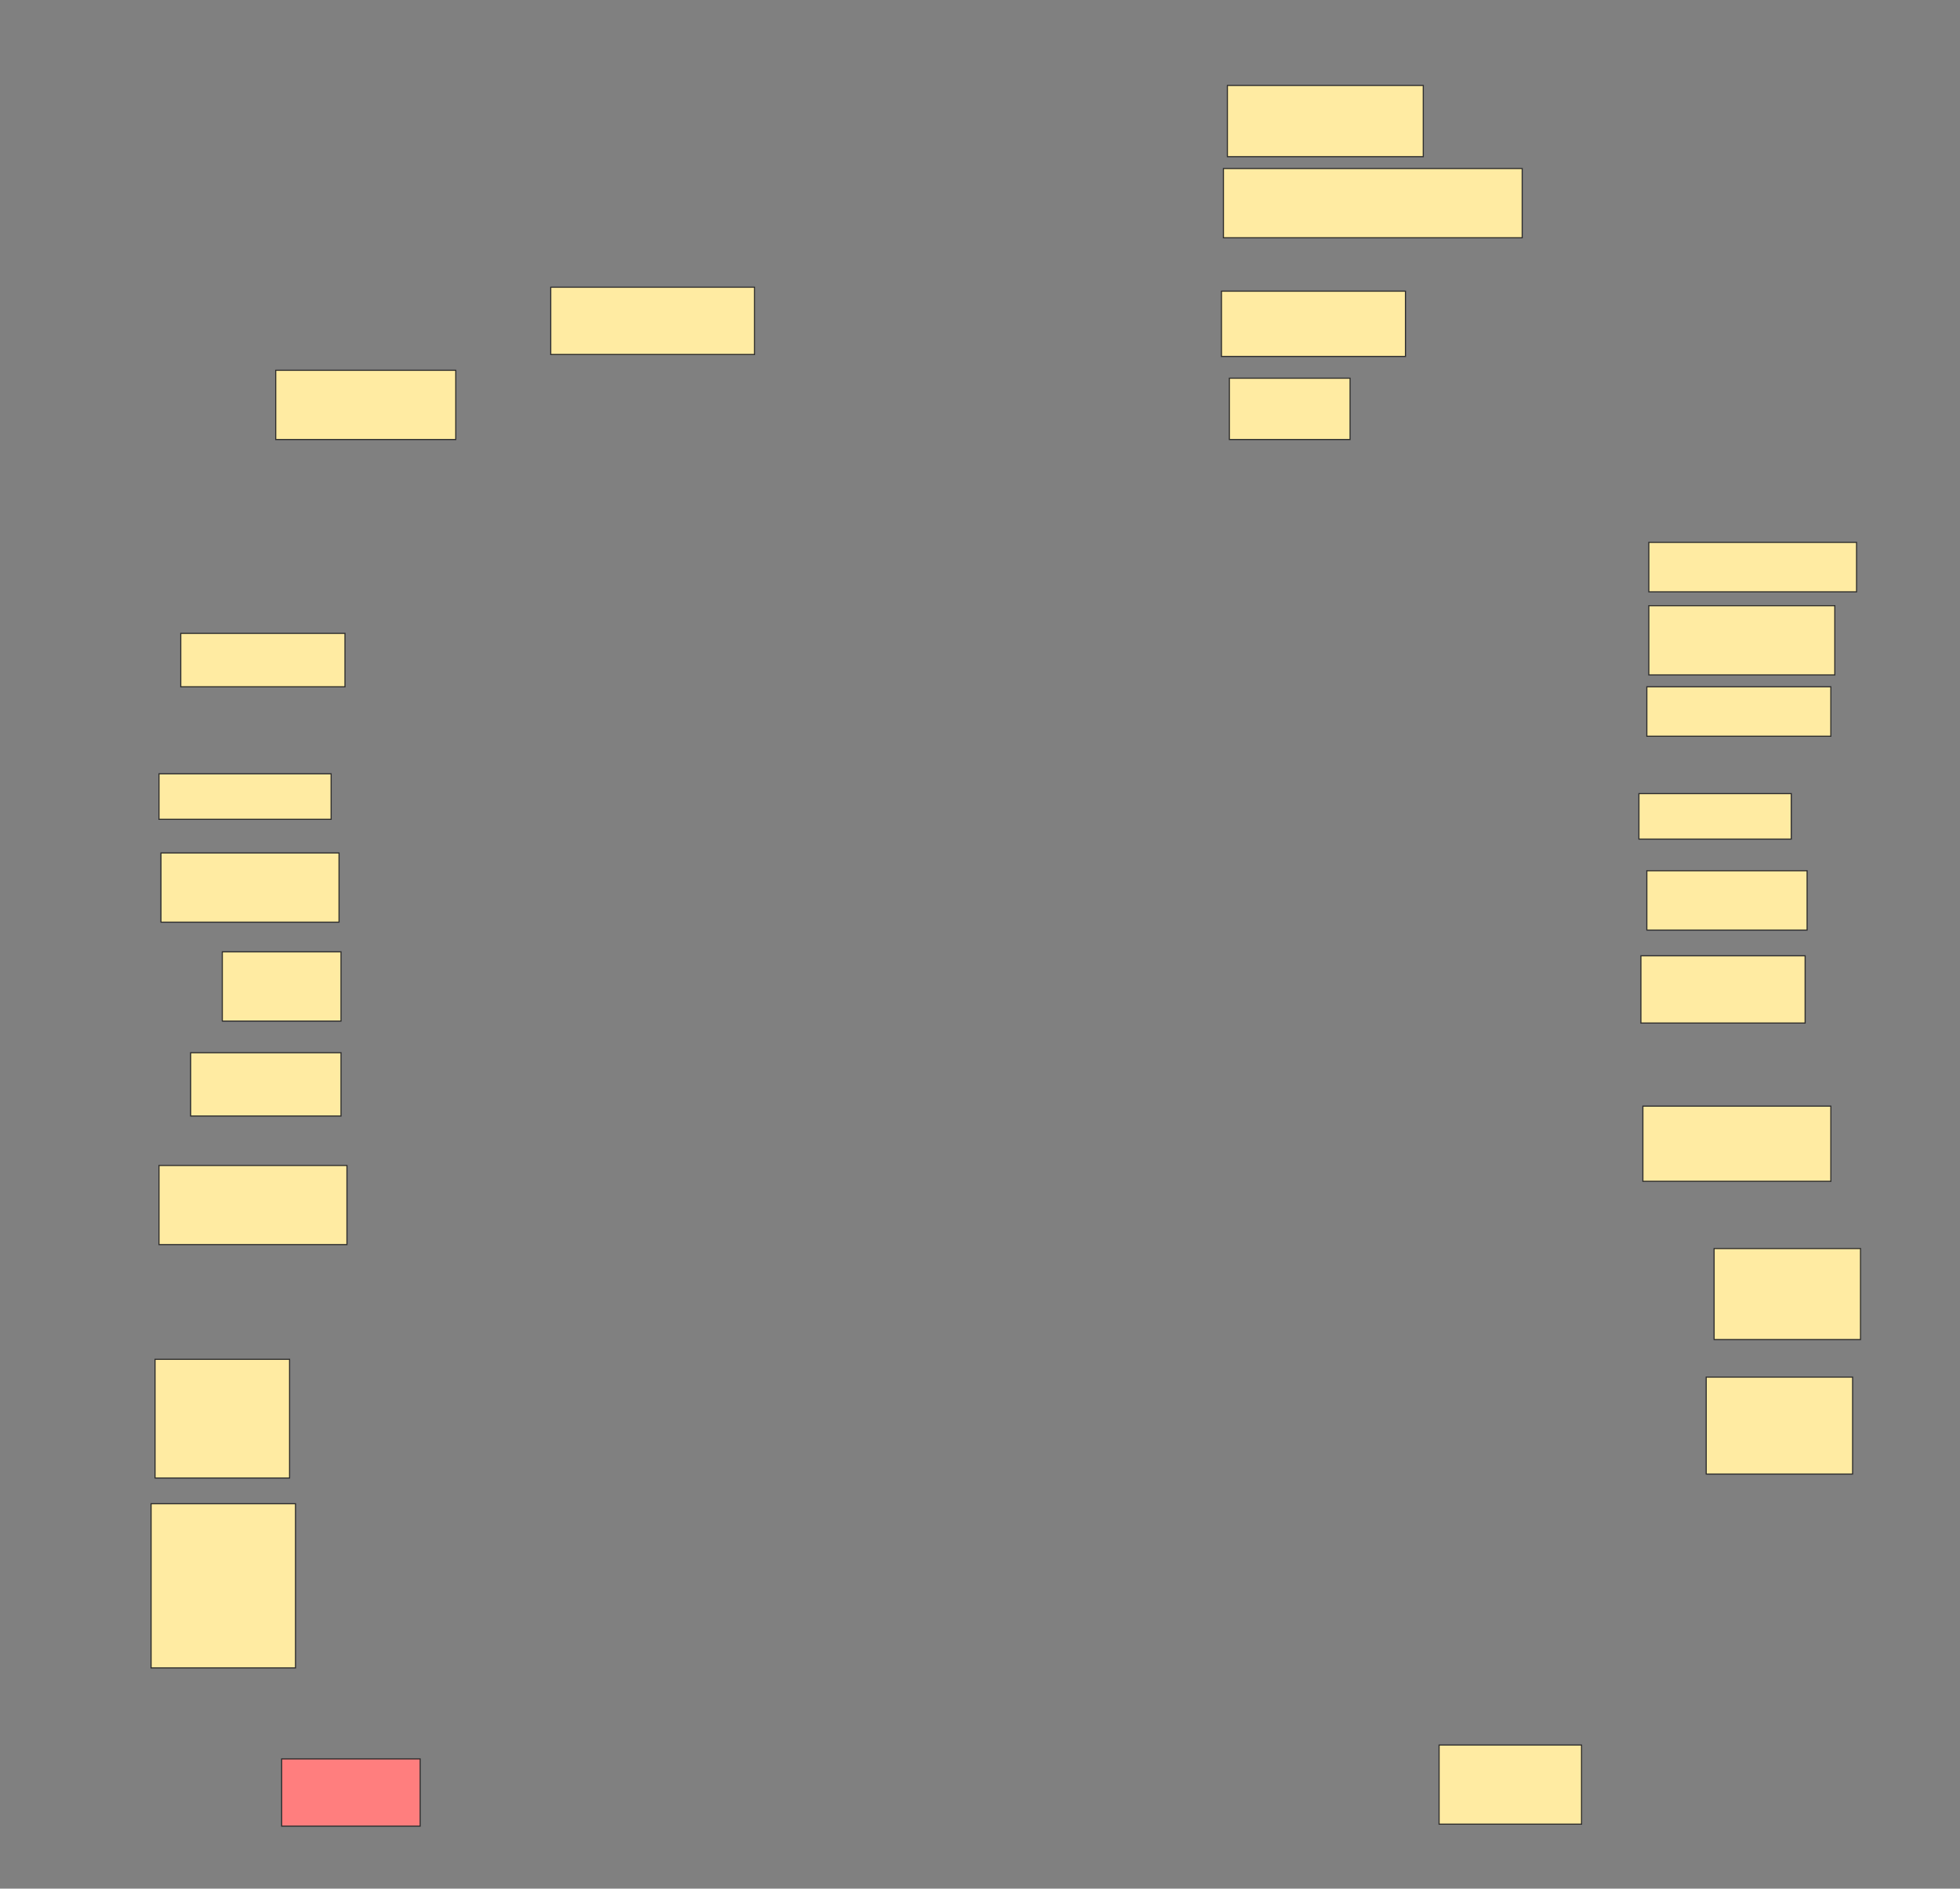 <svg xmlns="http://www.w3.org/2000/svg" width="1769" height="1705">
 <rect width="100%" height="100%" fill="#808080" stroke="none"/>
 <!-- Created with Image Occlusion Enhanced -->
 <g>
  <title>Labels</title>
 </g>
 <g>
  <title>Masks</title>
  <g id="b28fe32438ca41eca7ea9ff963193efd-ao-1">
   <rect height="60.714" width="183.929" y="259.286" x="497.071" stroke="#2D2D2D" fill="#FFEBA2"/>
   <rect height="62.5" width="162.5" y="334.286" x="248.857" stroke="#2D2D2D" fill="#FFEBA2"/>
   <rect height="62.5" width="160.714" y="770" x="145.286" stroke="#2D2D2D" fill="#FFEBA2"/>
  </g>
  <rect id="b28fe32438ca41eca7ea9ff963193efd-ao-2" height="48.214" width="148.214" y="571.786" x="163.143" stroke="#2D2D2D" fill="#FFEBA2"/>
  <rect id="b28fe32438ca41eca7ea9ff963193efd-ao-3" height="62.5" width="107.143" y="859.286" x="200.643" stroke="#2D2D2D" fill="#FFEBA2"/>
  <g id="b28fe32438ca41eca7ea9ff963193efd-ao-4">
   <rect height="41.071" width="155.357" y="698.571" x="143.5" stroke="#2D2D2D" fill="#FFEBA2"/>
   <rect height="41.071" width="137.5" y="716.429" x="1479.214" stroke="#2D2D2D" fill="#FFEBA2"/>
  </g>
  <g id="b28fe32438ca41eca7ea9ff963193efd-ao-5">
   <rect height="57.143" width="135.714" y="950.357" x="172.071" stroke-linecap="null" stroke-linejoin="null" stroke-dasharray="null" stroke="#2D2D2D" fill="#FFEBA2"/>
   <rect height="60.714" width="148.214" y="862.857" x="1481" stroke-linecap="null" stroke-linejoin="null" stroke-dasharray="null" stroke="#2D2D2D" fill="#FFEBA2"/>
  </g>
  <rect id="b28fe32438ca41eca7ea9ff963193efd-ao-6" height="71.429" width="169.643" y="1052.143" x="143.5" stroke-linecap="null" stroke-linejoin="null" stroke-dasharray="null" stroke="#2D2D2D" fill="#FFEBA2"/>
  <rect id="b28fe32438ca41eca7ea9ff963193efd-ao-7" height="107.143" width="121.429" y="1227.143" x="139.929" stroke-linecap="null" stroke-linejoin="null" stroke-dasharray="null" stroke="#2D2D2D" fill="#FFEBA2"/>
  <g id="b28fe32438ca41eca7ea9ff963193efd-ao-8">
   <rect height="148.214" width="130.357" y="1357.5" x="136.357" stroke-linecap="null" stroke-linejoin="null" stroke-dasharray="null" stroke="#2D2D2D" fill="#FFEBA2"/>
   <rect height="87.5" width="132.143" y="1243.214" x="1539.929" stroke-linecap="null" stroke-linejoin="null" stroke-dasharray="null" stroke="#2D2D2D" fill="#FFEBA2"/>
  </g>
  <rect id="b28fe32438ca41eca7ea9ff963193efd-ao-9" height="71.429" width="128.571" y="1575.357" x="1298.857" stroke-linecap="null" stroke-linejoin="null" stroke-dasharray="null" stroke="#2D2D2D" fill="#FFEBA2"/>
  <rect id="b28fe32438ca41eca7ea9ff963193efd-ao-10" height="60.714" width="125" y="1587.857" x="254.214" stroke-linecap="null" stroke-linejoin="null" stroke-dasharray="null" stroke="#2D2D2D" fill="#FF7E7E" class="qshape"/>
  <rect id="b28fe32438ca41eca7ea9ff963193efd-ao-11" height="82.143" width="132.143" y="1127.143" x="1547.071" stroke-linecap="null" stroke-linejoin="null" stroke-dasharray="null" stroke="#2D2D2D" fill="#FFEBA2"/>
  <rect id="b28fe32438ca41eca7ea9ff963193efd-ao-12" height="67.857" width="169.643" y="998.571" x="1482.786" stroke-linecap="null" stroke-linejoin="null" stroke-dasharray="null" stroke="#2D2D2D" fill="#FFEBA2"/>
  <rect id="b28fe32438ca41eca7ea9ff963193efd-ao-13" height="53.571" width="144.643" y="786.071" x="1486.357" stroke-linecap="null" stroke-linejoin="null" stroke-dasharray="null" stroke="#2D2D2D" fill="#FFEBA2"/>
  <rect id="b28fe32438ca41eca7ea9ff963193efd-ao-14" height="44.643" width="166.071" y="620" x="1486.357" stroke-linecap="null" stroke-linejoin="null" stroke-dasharray="null" stroke="#2D2D2D" fill="#FFEBA2"/>
  <rect id="b28fe32438ca41eca7ea9ff963193efd-ao-15" height="62.5" width="167.857" y="546.786" x="1488.143" stroke-linecap="null" stroke-linejoin="null" stroke-dasharray="null" stroke="#2D2D2D" fill="#FFEBA2"/>
  <rect id="b28fe32438ca41eca7ea9ff963193efd-ao-16" height="44.643" width="187.5" y="489.643" x="1488.143" stroke-linecap="null" stroke-linejoin="null" stroke-dasharray="null" stroke="#2D2D2D" fill="#FFEBA2"/>
  <rect id="b28fe32438ca41eca7ea9ff963193efd-ao-17" height="55.357" width="108.929" y="341.429" x="1109.571" stroke-linecap="null" stroke-linejoin="null" stroke-dasharray="null" stroke="#2D2D2D" fill="#FFEBA2"/>
  <rect id="b28fe32438ca41eca7ea9ff963193efd-ao-18" height="58.929" width="166.071" y="262.857" x="1102.429" stroke-linecap="null" stroke-linejoin="null" stroke-dasharray="null" stroke="#2D2D2D" fill="#FFEBA2"/>
  <rect id="b28fe32438ca41eca7ea9ff963193efd-ao-19" height="64.286" width="176.786" y="77.143" x="1107.786" stroke-linecap="null" stroke-linejoin="null" stroke-dasharray="null" stroke="#2D2D2D" fill="#FFEBA2"/>
  <rect id="b28fe32438ca41eca7ea9ff963193efd-ao-20" height="62.5" width="269.643" y="152.143" x="1104.214" stroke-linecap="null" stroke-linejoin="null" stroke-dasharray="null" stroke="#2D2D2D" fill="#FFEBA2"/>
 </g>
</svg>